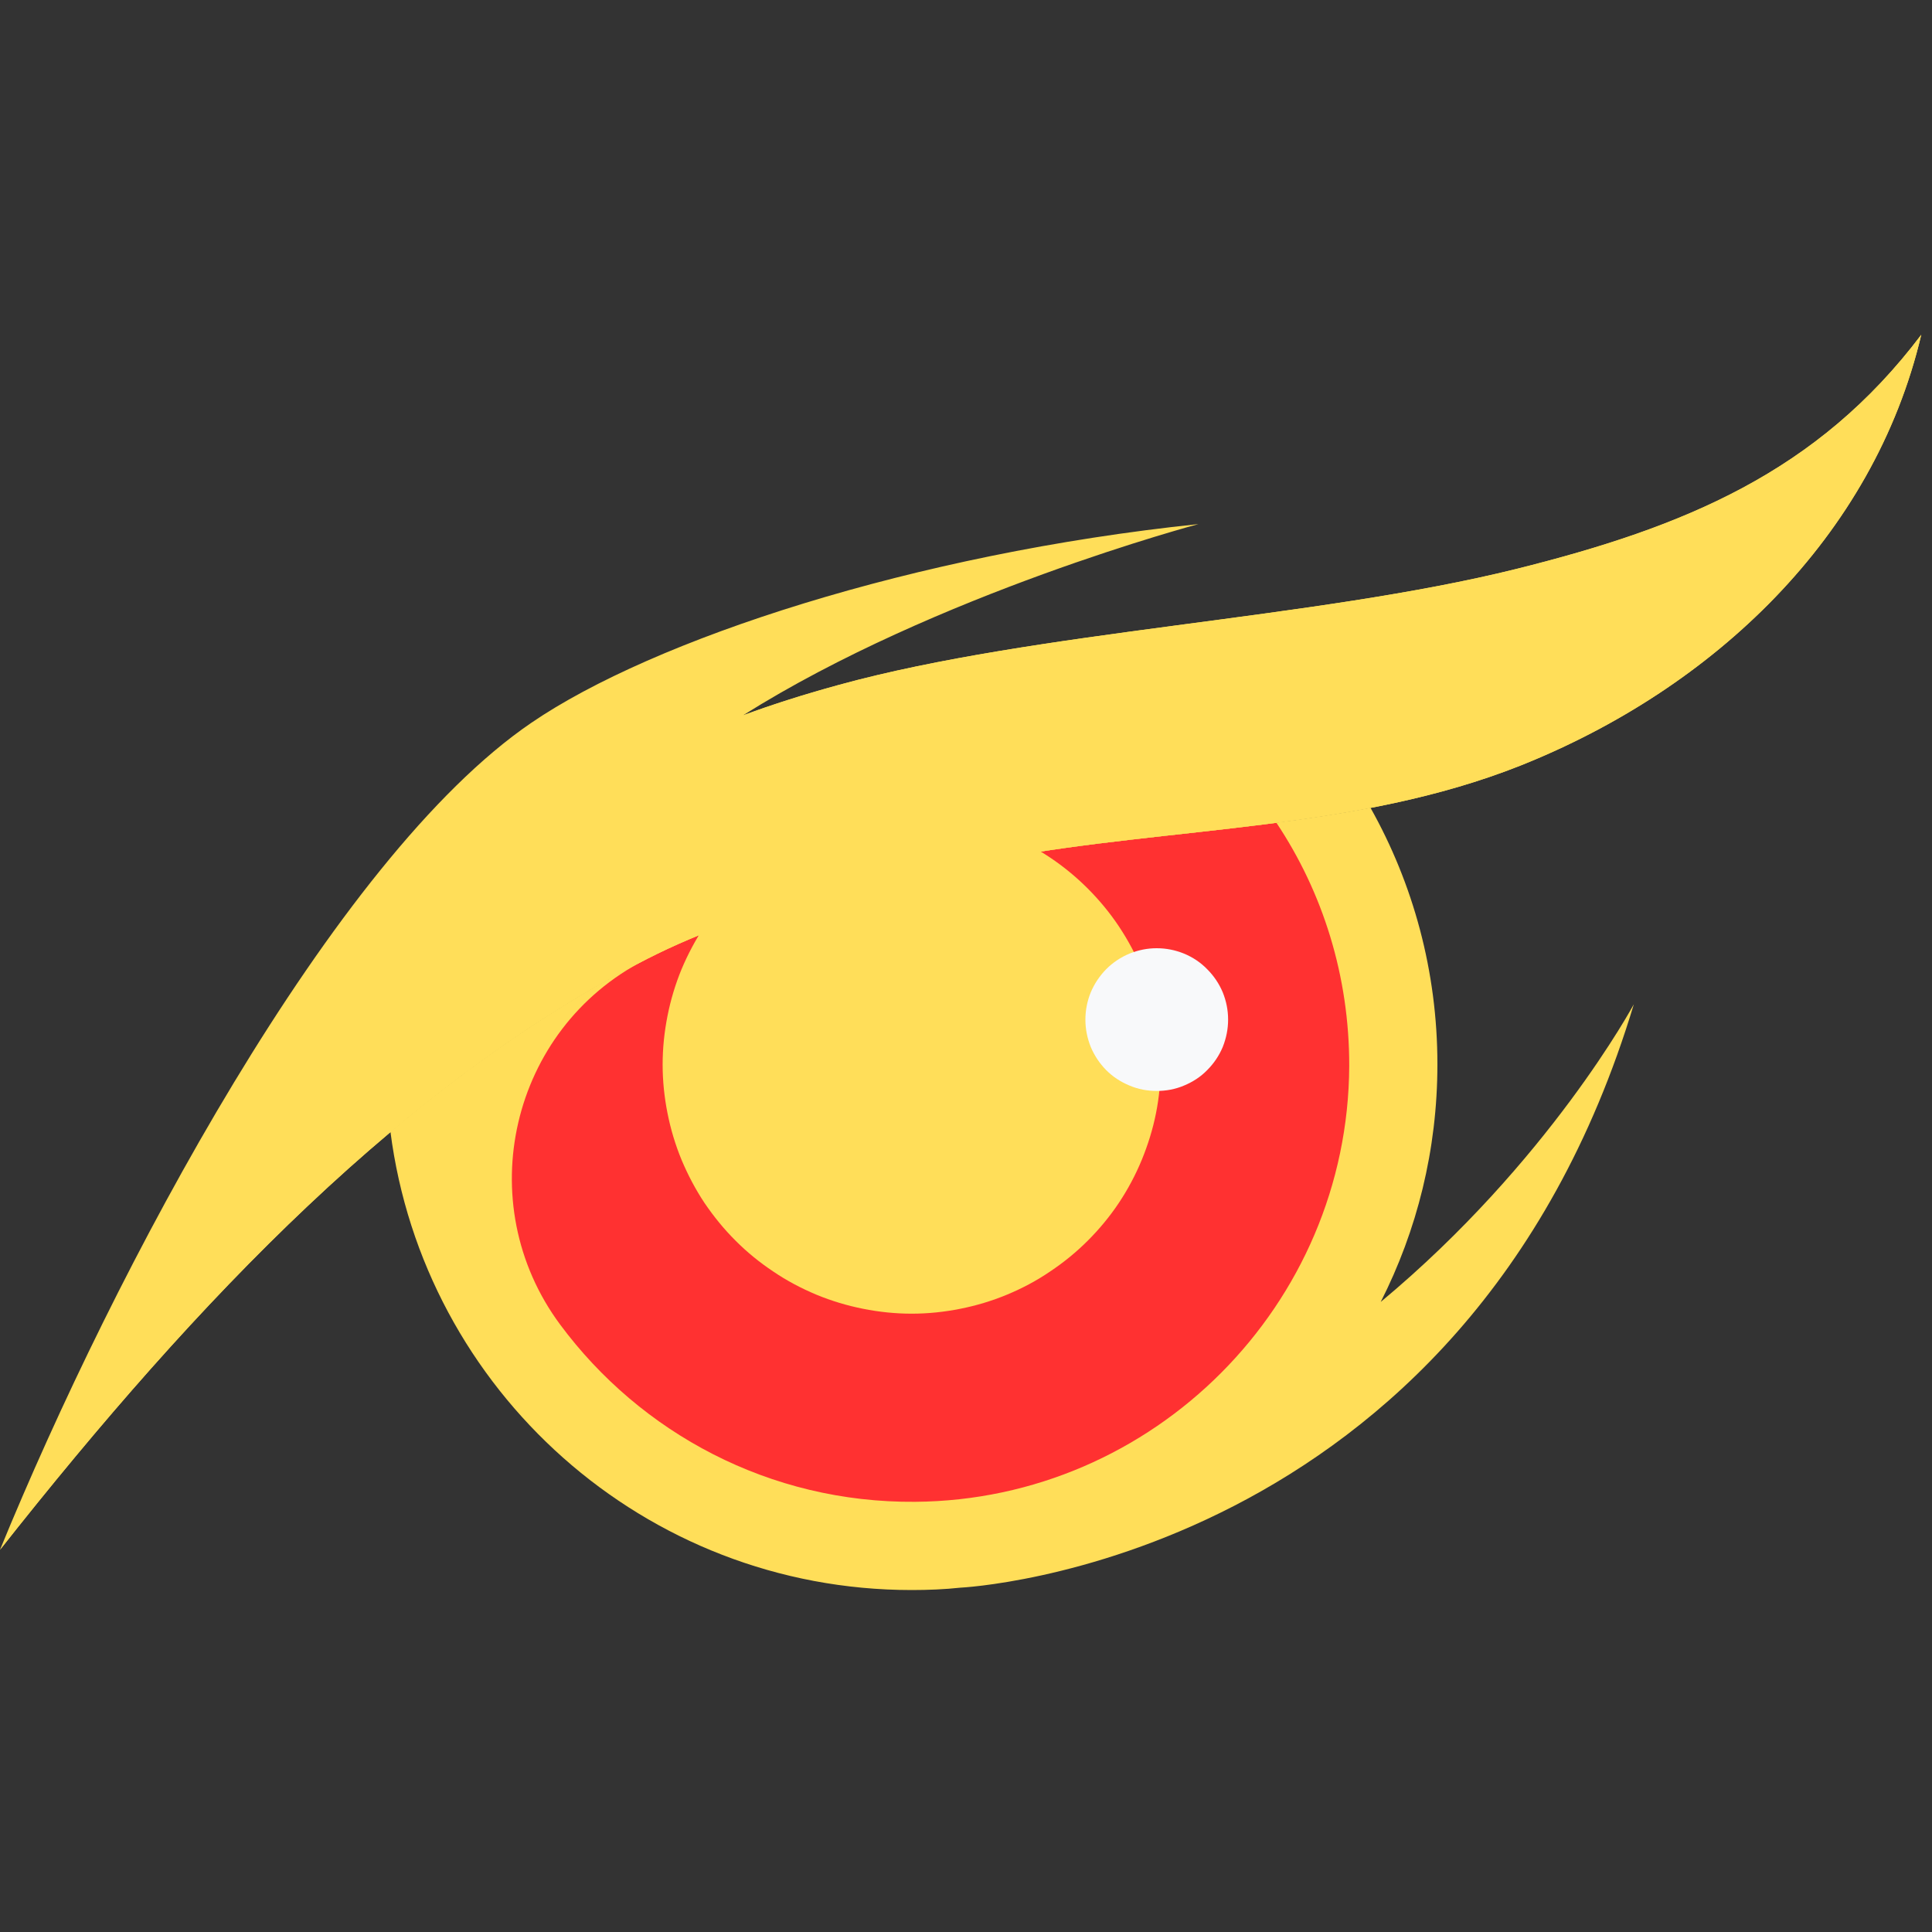 <svg xmlns="http://www.w3.org/2000/svg" xmlns:xlink="http://www.w3.org/1999/xlink" width="60" zoomAndPan="magnify" viewBox="0 0 45 45" height="60" preserveAspectRatio="xMidYMid meet" version="1.2"><rect x="0" y="0" width="45" height="45" fill="#333333" stroke="none"/><defs><clipPath id="a4e6f69e34"><path d="M 9 18 L 39 18 L 39 37.039 L 9 37.039 Z M 9 18 "/></clipPath><clipPath id="12fb5f8d56"><path d="M 0 7.789 L 45 7.789 L 45 37 L 0 37 Z M 0 7.789 "/></clipPath><clipPath id="7c0a2b050b"><path d="M 20 21 L 24.98 21 L 24.98 24.438 L 20 24.438 Z M 20 21 "/></clipPath><clipPath id="56d262dfe3"><path d="M 19.73 20.688 L 24.98 20.688 L 24.98 24.438 L 19.73 24.438 Z M 19.73 20.688 "/></clipPath></defs><g id="08779b0417"><g clip-rule="nonzero" clip-path="url(#a4e6f69e34)"><path style=" stroke:none;fill-rule:nonzero;fill:#ffde59;fill-opacity:1;" d="M 38.055 23.391 C 38.055 23.391 36.082 27.062 32.16 30.324 C 33.004 28.66 33.48 26.785 33.48 24.789 C 33.48 22.621 32.914 20.582 31.922 18.816 C 29.09 19.359 26.148 19.469 23.297 19.988 C 20.473 20.504 17.621 21.027 15.062 22.332 C 12.98 23.395 10.996 24.762 9.094 26.359 C 9.867 32.383 15.008 37.035 21.234 37.035 C 21.617 37.035 22 37.02 22.367 36.98 C 22.375 36.98 34.125 36.434 38.055 23.391 Z M 38.055 23.391 "/></g><path style=" stroke:none;fill-rule:nonzero;fill:#ff3131;fill-opacity:1;" d="M 23.297 19.992 C 20.473 20.512 17.621 21.035 15.062 22.336 C 15.047 22.344 15.035 22.352 15.02 22.359 C 11.887 23.965 10.949 28.023 13.047 30.852 C 14.918 33.375 17.926 35.008 21.316 34.98 C 26.871 34.938 31.402 30.391 31.426 24.828 C 31.43 22.734 30.809 20.781 29.73 19.164 C 27.594 19.445 25.418 19.605 23.297 19.992 Z M 23.297 19.992 "/><path style=" stroke:none;fill-rule:nonzero;fill:#ffde59;fill-opacity:1;" d="M 27.035 24.797 C 27.035 25.176 27 25.555 26.926 25.926 C 26.852 26.301 26.738 26.664 26.594 27.016 C 26.449 27.367 26.27 27.703 26.059 28.02 C 25.848 28.336 25.605 28.629 25.336 28.898 C 25.066 29.168 24.773 29.406 24.457 29.617 C 24.141 29.832 23.809 30.008 23.453 30.156 C 23.102 30.301 22.742 30.41 22.367 30.484 C 21.992 30.559 21.617 30.598 21.234 30.598 C 20.855 30.598 20.477 30.559 20.102 30.484 C 19.73 30.41 19.367 30.301 19.016 30.156 C 18.664 30.008 18.328 29.832 18.012 29.617 C 17.695 29.406 17.402 29.168 17.133 28.898 C 16.863 28.629 16.625 28.336 16.41 28.02 C 16.199 27.703 16.023 27.367 15.875 27.016 C 15.73 26.664 15.621 26.301 15.547 25.926 C 15.473 25.555 15.434 25.176 15.434 24.797 C 15.434 24.414 15.473 24.039 15.547 23.664 C 15.621 23.289 15.73 22.926 15.875 22.574 C 16.023 22.223 16.199 21.891 16.41 21.574 C 16.625 21.258 16.863 20.965 17.133 20.695 C 17.402 20.426 17.695 20.184 18.012 19.973 C 18.328 19.762 18.664 19.582 19.016 19.438 C 19.367 19.289 19.73 19.18 20.102 19.105 C 20.477 19.031 20.855 18.996 21.234 18.996 C 21.617 18.996 21.992 19.031 22.367 19.105 C 22.742 19.18 23.102 19.289 23.453 19.438 C 23.809 19.582 24.141 19.762 24.457 19.973 C 24.773 20.184 25.066 20.426 25.336 20.695 C 25.605 20.965 25.848 21.258 26.059 21.574 C 26.27 21.891 26.449 22.223 26.594 22.574 C 26.738 22.926 26.852 23.289 26.926 23.664 C 27 24.039 27.035 24.414 27.035 24.797 Z M 27.035 24.797 "/><g clip-rule="nonzero" clip-path="url(#12fb5f8d56)"><path style=" stroke:none;fill-rule:nonzero;fill:#ffde59;fill-opacity:1;" d="M 44.75 7.797 C 42.332 11.004 39.227 12.277 35.328 13.25 C 30.602 14.426 24.145 14.688 19.539 15.953 C 14.562 17.316 12.012 19.211 8.375 23.738 C 5.137 27.754 2.891 31.012 0 36.098 C 4.641 30.215 9.477 25.188 15.07 22.336 C 17.625 21.035 20.473 20.512 23.301 19.992 C 27.348 19.25 31.594 19.348 35.414 17.832 C 39.906 16.039 43.637 12.512 44.75 7.797 Z M 44.75 7.797 "/><path style=" stroke:none;fill-rule:nonzero;fill:#ffde59;fill-opacity:1;" d="M 35.324 13.25 C 30.598 14.426 24.141 14.688 19.535 15.953 C 18.734 16.172 17.996 16.406 17.309 16.66 C 21.801 13.832 27.914 12.207 27.914 12.207 C 21.289 12.898 15.211 14.898 12.375 16.836 C 7.742 19.996 2.66 29.605 0 36.098 C 4.641 30.215 9.477 25.188 15.07 22.336 C 17.625 21.035 20.473 20.512 23.301 19.992 C 27.348 19.25 31.594 19.348 35.414 17.832 C 39.906 16.039 43.637 12.512 44.75 7.797 C 42.328 11.004 39.223 12.277 35.324 13.25 Z M 35.324 13.25 "/></g><path style=" stroke:none;fill-rule:nonzero;fill:#f8f9fa;fill-opacity:1;" d="M 28.605 23.75 C 28.605 23.969 28.562 24.18 28.48 24.387 C 28.395 24.59 28.273 24.77 28.117 24.926 C 27.965 25.082 27.785 25.199 27.578 25.285 C 27.375 25.371 27.164 25.41 26.941 25.41 C 26.723 25.41 26.512 25.371 26.309 25.285 C 26.102 25.199 25.922 25.082 25.766 24.926 C 25.613 24.77 25.492 24.59 25.406 24.387 C 25.324 24.18 25.281 23.969 25.281 23.75 C 25.281 23.527 25.324 23.316 25.406 23.113 C 25.492 22.91 25.613 22.73 25.766 22.574 C 25.922 22.418 26.102 22.297 26.309 22.211 C 26.512 22.129 26.723 22.086 26.941 22.086 C 27.164 22.086 27.375 22.129 27.578 22.211 C 27.785 22.297 27.965 22.418 28.117 22.574 C 28.273 22.73 28.395 22.91 28.48 23.113 C 28.562 23.316 28.605 23.527 28.605 23.75 Z M 28.605 23.75 "/><g clip-rule="nonzero" clip-path="url(#7c0a2b050b)"><path style=" stroke:none;fill-rule:nonzero;fill:#ffde59;fill-opacity:1;" d="M 24.195 22.523 C 24.195 22.523 23.961 22.953 23.504 23.336 C 23.602 23.141 23.656 22.922 23.656 22.688 C 23.656 22.43 23.59 22.191 23.477 21.984 C 23.145 22.051 22.797 22.062 22.465 22.121 C 22.133 22.184 21.797 22.246 21.496 22.398 C 21.254 22.523 21.02 22.684 20.797 22.871 C 20.887 23.578 21.492 24.121 22.223 24.121 C 22.266 24.121 22.312 24.121 22.355 24.117 C 22.355 24.117 23.734 24.051 24.195 22.523 Z M 24.195 22.523 "/></g><path style=" stroke:none;fill-rule:nonzero;fill:#ffde59;fill-opacity:1;" d="M 22.465 22.125 C 22.133 22.184 21.797 22.246 21.496 22.398 C 21.496 22.398 21.492 22.398 21.492 22.402 C 21.125 22.59 21.016 23.066 21.262 23.398 C 21.48 23.695 21.832 23.883 22.23 23.883 C 22.883 23.875 23.414 23.344 23.418 22.691 C 23.418 22.445 23.344 22.215 23.219 22.027 C 22.969 22.059 22.711 22.078 22.465 22.125 Z M 22.465 22.125 "/><path style=" stroke:none;fill-rule:nonzero;fill:#ffde59;fill-opacity:1;" d="M 22.902 22.688 C 22.902 22.875 22.836 23.035 22.703 23.168 C 22.57 23.301 22.41 23.367 22.223 23.367 C 22.035 23.367 21.871 23.301 21.738 23.168 C 21.605 23.035 21.539 22.875 21.539 22.688 C 21.539 22.5 21.605 22.34 21.738 22.207 C 21.871 22.074 22.035 22.008 22.223 22.008 C 22.41 22.008 22.57 22.074 22.703 22.207 C 22.836 22.34 22.902 22.5 22.902 22.688 Z M 22.902 22.688 "/><g clip-rule="nonzero" clip-path="url(#56d262dfe3)"><path style=" stroke:none;fill-rule:nonzero;fill:#ffde59;fill-opacity:1;" d="M 24.98 20.691 C 24.695 21.07 24.332 21.219 23.875 21.332 C 23.32 21.469 22.562 21.5 22.023 21.648 C 21.438 21.809 21.141 22.031 20.711 22.562 C 20.332 23.035 20.07 23.414 19.73 24.012 C 20.273 23.324 20.84 22.734 21.496 22.398 C 21.797 22.246 22.133 22.184 22.465 22.125 C 22.938 22.035 23.438 22.047 23.887 21.871 C 24.41 21.66 24.848 21.246 24.98 20.691 Z M 24.98 20.691 "/><path style=" stroke:none;fill-rule:nonzero;fill:#ffde59;fill-opacity:1;" d="M 23.875 21.332 C 23.32 21.469 22.562 21.5 22.023 21.648 C 21.926 21.676 21.84 21.703 21.762 21.73 C 22.289 21.402 23.004 21.211 23.004 21.211 C 22.227 21.293 21.516 21.527 21.184 21.754 C 20.637 22.125 20.043 23.25 19.73 24.012 C 20.273 23.324 20.84 22.734 21.496 22.398 C 21.797 22.246 22.133 22.184 22.465 22.125 C 22.938 22.035 23.438 22.047 23.887 21.871 C 24.41 21.66 24.848 21.246 24.98 20.691 C 24.695 21.07 24.332 21.219 23.875 21.332 Z M 23.875 21.332 "/></g><path style=" stroke:none;fill-rule:nonzero;fill:#ffde59;fill-opacity:1;" d="M 23.086 22.562 C 23.086 22.695 23.02 22.758 22.891 22.758 C 22.762 22.758 22.695 22.695 22.695 22.562 C 22.695 22.434 22.762 22.367 22.891 22.367 C 23.02 22.367 23.086 22.434 23.086 22.562 Z M 23.086 22.562 "/></g></svg>